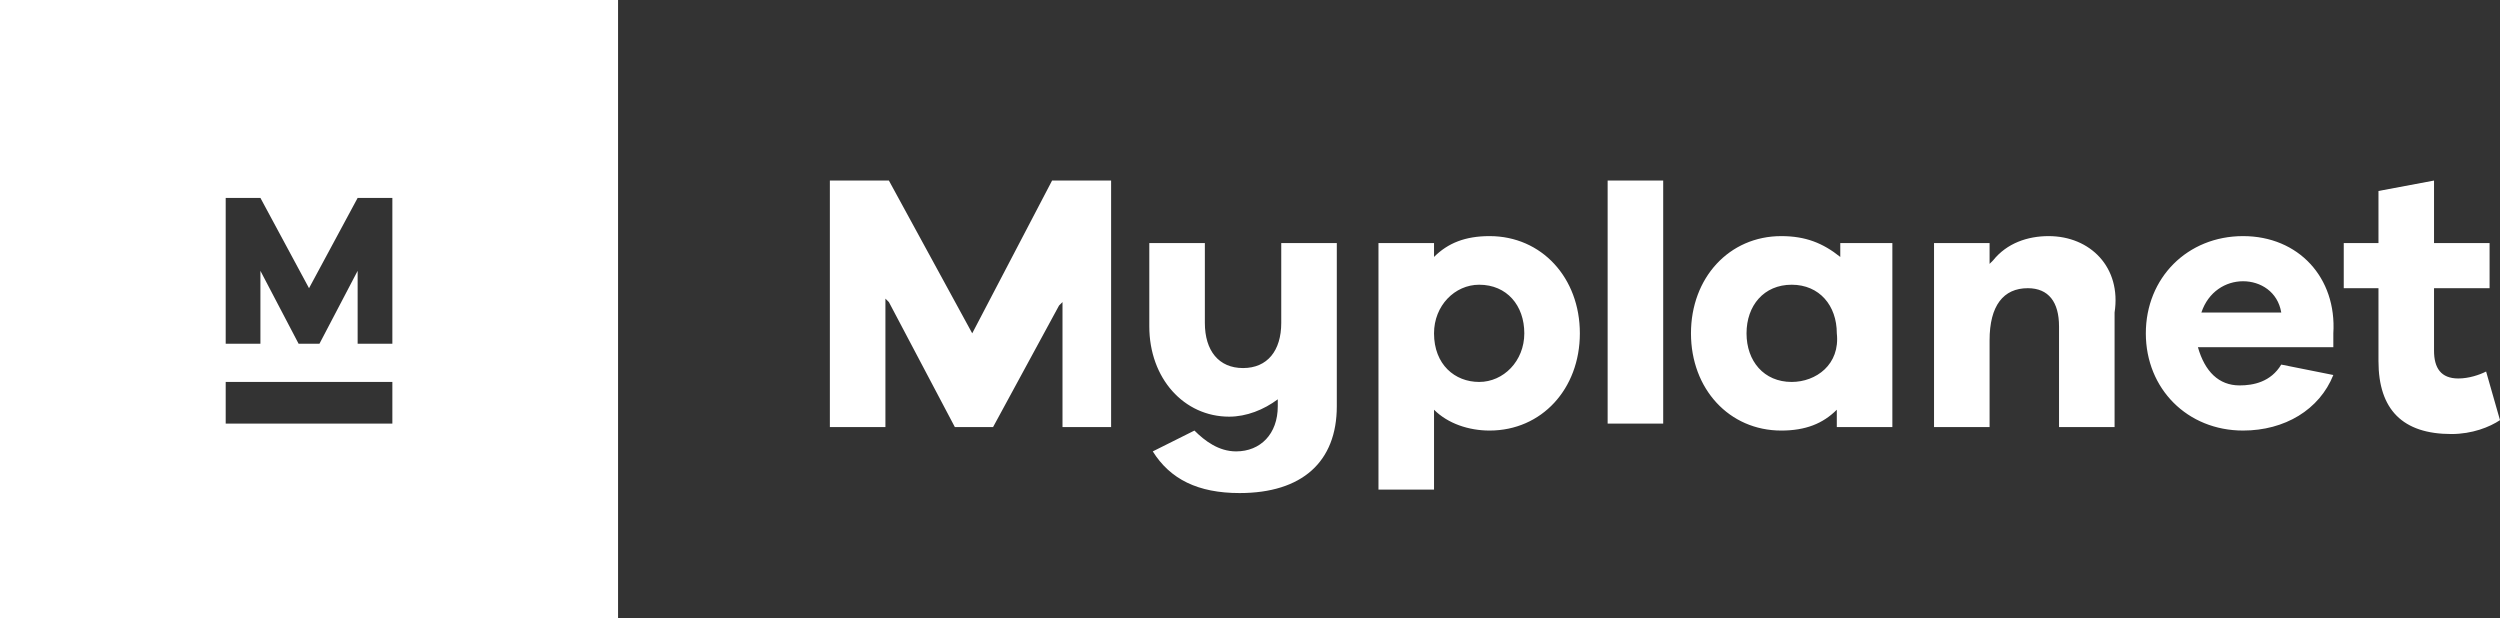 <?xml version="1.0" encoding="utf-8"?>
<!-- Generator: Adobe Illustrator 21.1.0, SVG Export Plug-In . SVG Version: 6.00 Build 0)  -->
<svg version="1.1" id="Layer_1" xmlns="http://www.w3.org/2000/svg" xmlns:xlink="http://www.w3.org/1999/xlink" x="0px" y="0px"
	 width="72px" height="17.8px" viewBox="0 0 72 17.8" enable-background="new 0 0 72 17.8" xml:space="preserve">
<rect x="0" y="0" width="72" height="17.8" fill="#333333" stroke="none"/>
<g>
	<g>
		<g>
			<path fill="#FFFFFF" d="M42.9,6.8c-0.7,0-1.2,0.2-1.6,0.6l0,0V7h-1.6v7.1h1.6v-2.3l0,0c0.4,0.4,1,0.6,1.6,0.6
				c1.5,0,2.6-1.2,2.6-2.8C45.5,8,44.4,6.8,42.9,6.8z M42.6,11c-0.7,0-1.3-0.5-1.3-1.4c0-0.8,0.6-1.4,1.3-1.4c0.8,0,1.3,0.6,1.3,1.4
				C43.9,10.4,43.3,11,42.6,11z M36.9,9.3c0,0.8-0.4,1.3-1.1,1.3c-0.7,0-1.1-0.5-1.1-1.3V7h-1.6v2.4c0,1.5,1,2.6,2.3,2.6
				c0.5,0,1-0.2,1.4-0.5l0,0v0.2c0,0.8-0.5,1.3-1.2,1.3c-0.5,0-0.9-0.3-1.2-0.6L33.2,13c0.5,0.8,1.3,1.2,2.5,1.2
				c1.8,0,2.8-0.9,2.8-2.5V7h-1.6L36.9,9.3z M28,9.6L28,9.6L28,9.6l-2.4-4.4h-1.7v7.1h1.6V8.6l0.1,0.1l1.9,3.6h1.1l1.9-3.5l0.1-0.1
				v3.6H32V5.2h-1.7L28,9.6z M59,6.8c-0.6,0-1.2,0.2-1.6,0.7l-0.1,0.1V7h-1.6v5.3h1.6V9.8c0-1,0.4-1.5,1.1-1.5
				c0.6,0,0.9,0.4,0.9,1.1v2.9h1.6V9C61.1,7.7,60.2,6.8,59,6.8z M64.6,6.8c-1.6,0-2.8,1.2-2.8,2.8c0,1.6,1.2,2.8,2.8,2.8
				c1.2,0,2.2-0.6,2.6-1.6l-1.5-0.3c-0.3,0.5-0.8,0.6-1.2,0.6c-0.6,0-1-0.4-1.2-1.1l0,0h3.9V9.6C67.3,8,66.2,6.8,64.6,6.8z M63.4,9
				L63.4,9c0.2-0.6,0.7-0.9,1.2-0.9c0.5,0,1,0.3,1.1,0.9l0,0H63.4z M53,7.4L53,7.4c-0.5-0.4-1-0.6-1.7-0.6c-1.5,0-2.6,1.2-2.6,2.8
				c0,1.6,1.1,2.8,2.6,2.8c0.7,0,1.2-0.2,1.6-0.6l0,0v0.5h1.6V7H53V7.4z M51.6,11c-0.8,0-1.3-0.6-1.3-1.4c0-0.8,0.5-1.4,1.3-1.4
				c0.8,0,1.3,0.6,1.3,1.4C53,10.5,52.3,11,51.6,11z M46.3,12.2h1.6V5.2h-1.6V12.2z M71.6,10.7c-0.2,0.1-0.5,0.2-0.8,0.2
				c-0.5,0-0.7-0.3-0.7-0.8V8.3h1.6V7h-1.6V5.2l-1.6,0.3V7h-1v1.3h1v2.1c0,1.4,0.7,2.1,2.1,2.1c0.6,0,1.1-0.2,1.4-0.4L71.6,10.7z"/>
		</g>
	</g>
	<g>
		<g>
			<path fill="#FFFFFF" d="M0,0v17.8h17.8V0H0z M11.3,12.2H6.5V11h4.8V12.2z M11.3,9.9h-1V7.7l0,0.1L9.2,9.9H8.6L7.5,7.8l0-0.1v2.2
				h-1V5.7h1l1.4,2.6l0,0l0,0l1.4-2.6h1V9.9z"/>
		</g>
	</g>
</g>
</svg>
